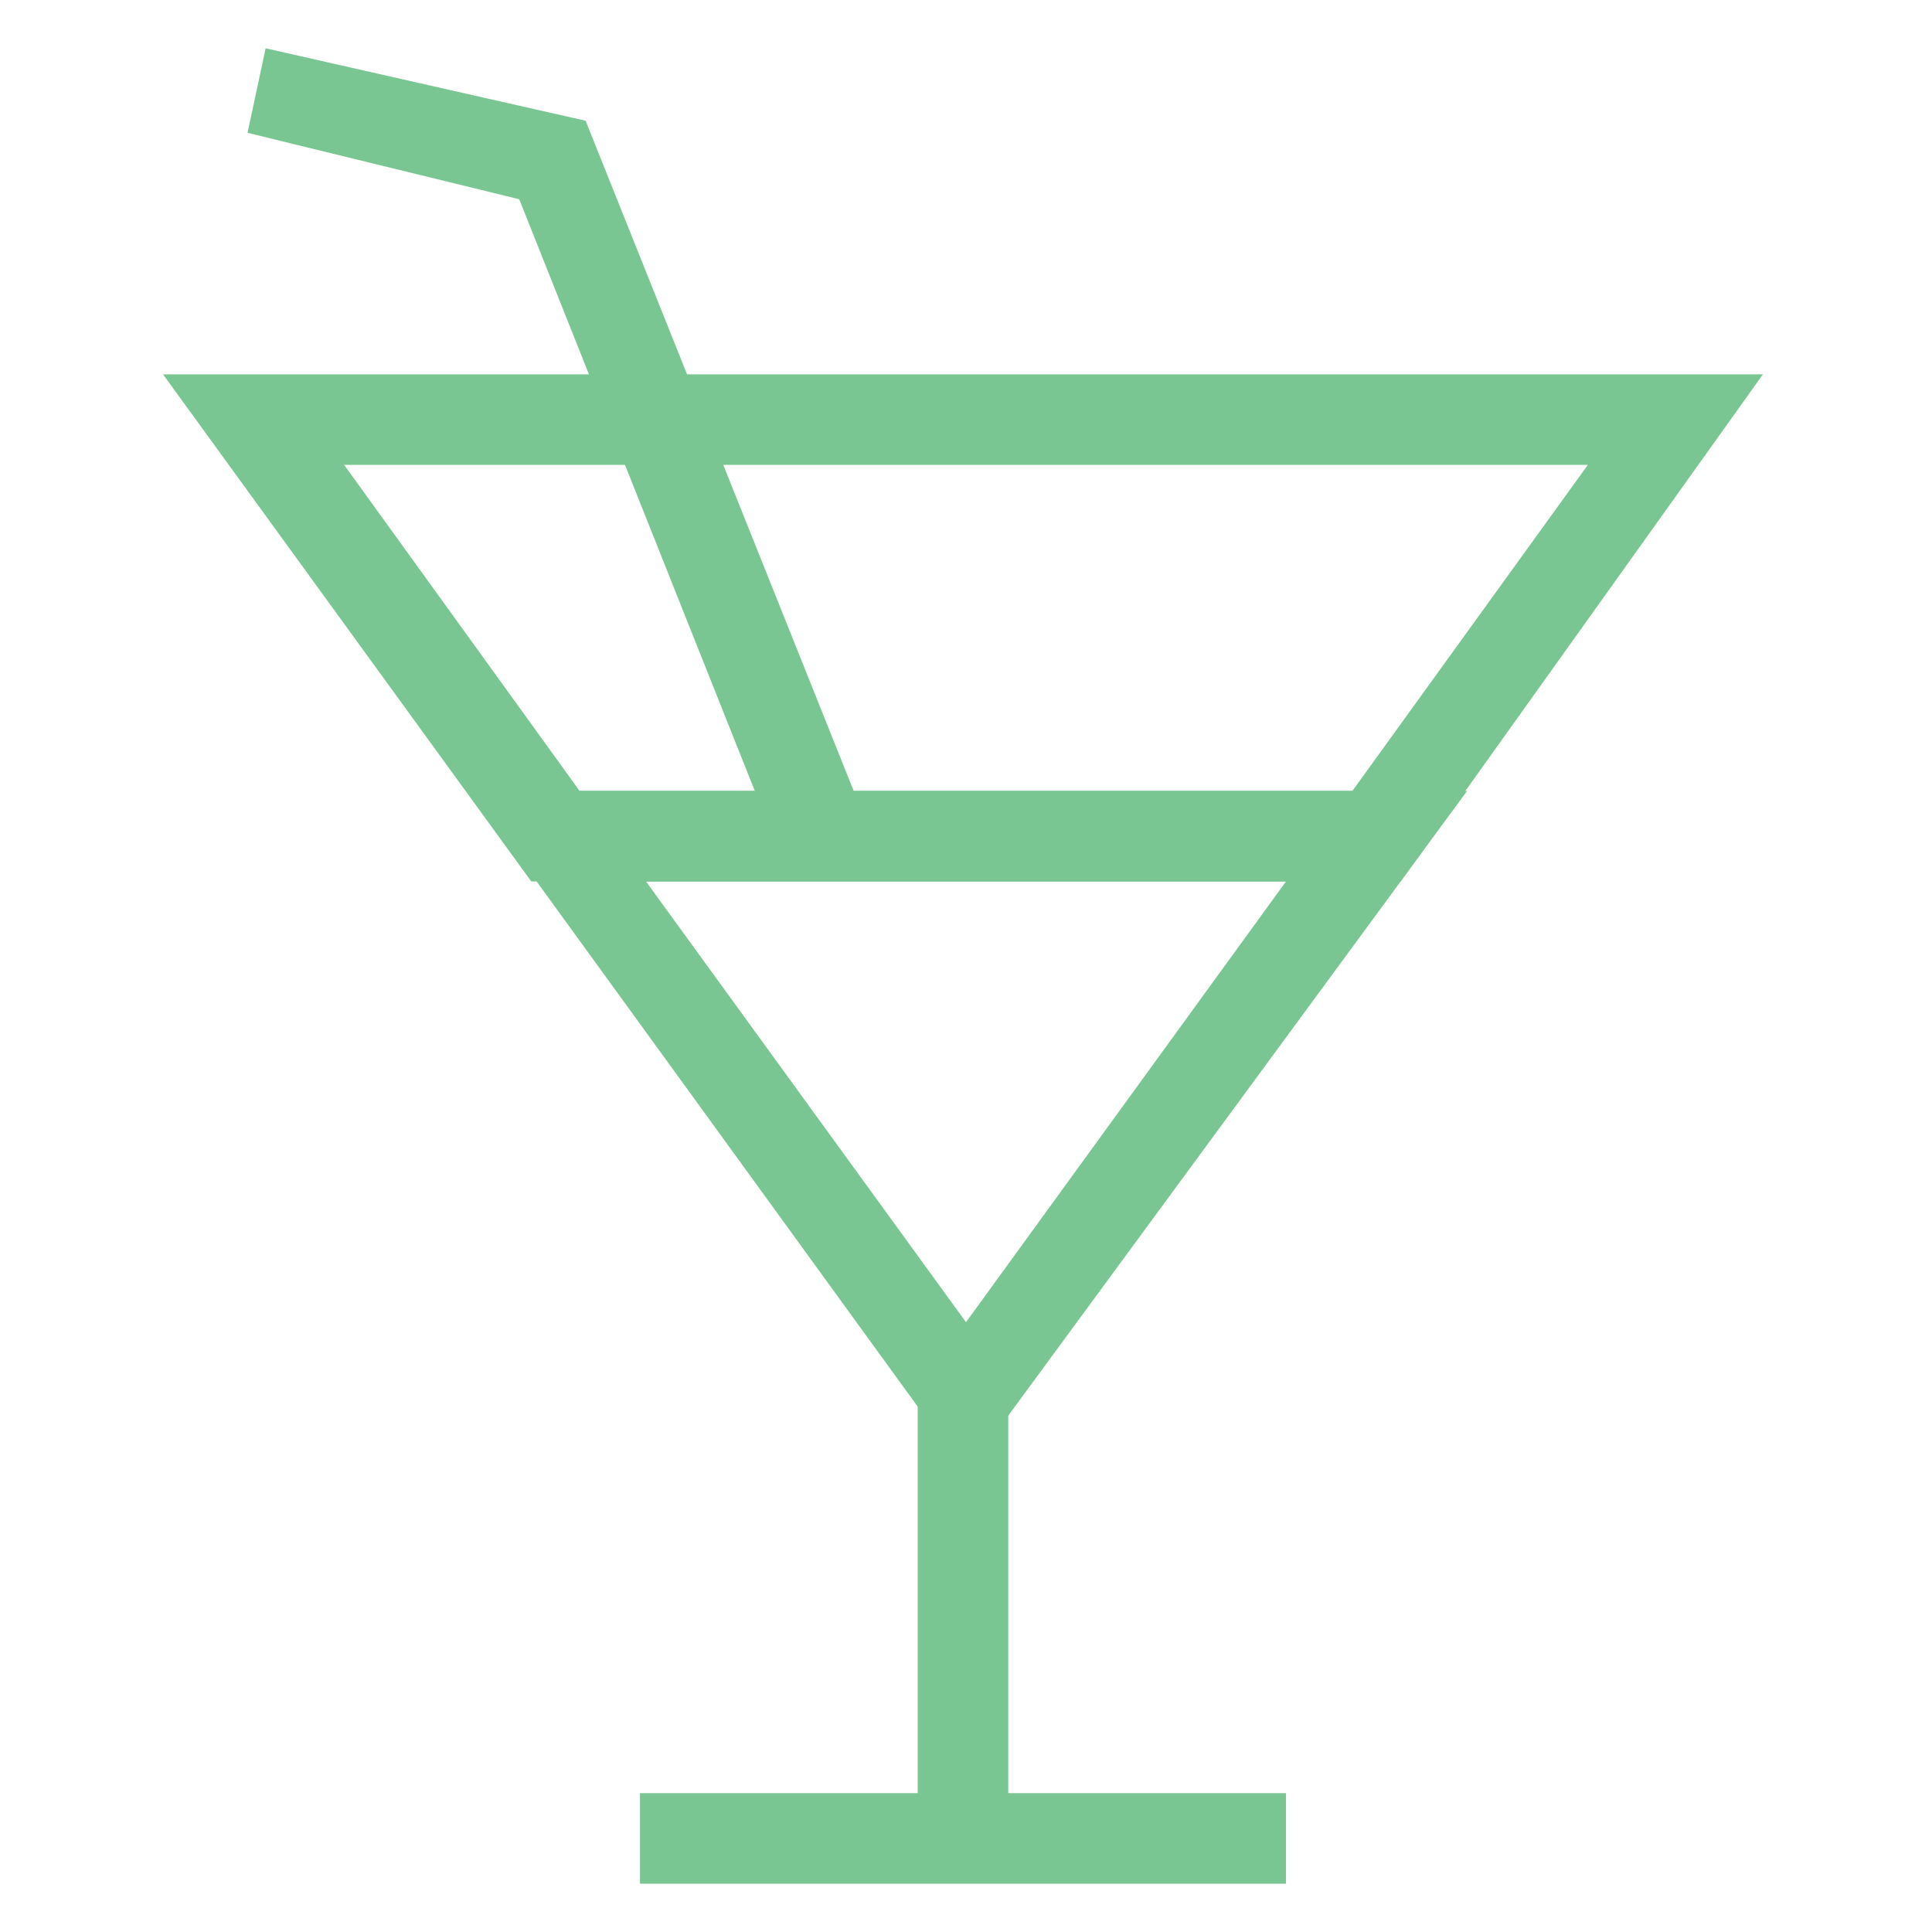 <?xml version="1.0" encoding="utf-8"?>
<!-- Generator: Adobe Illustrator 18.0.0, SVG Export Plug-In . SVG Version: 6.00 Build 0)  -->
<!DOCTYPE svg PUBLIC "-//W3C//DTD SVG 1.1//EN" "http://www.w3.org/Graphics/SVG/1.1/DTD/svg11.dtd">
<svg version="1.1" id="Layer_1" xmlns="http://www.w3.org/2000/svg" xmlns:xlink="http://www.w3.org/1999/xlink" x="0px" y="0px"
	 viewBox="0 0 32 32" enable-background="new 0 0 32 32" xml:space="preserve">
<g>
	<g>
		<rect x="15.2" y="22.7" fill="#79C693" width="1.5" height="7.7"/>
	</g>
	<g>
		<rect x="10.6" y="29.7" fill="#79C693" width="10.7" height="1.5"/>
	</g>
	<g>
		<path fill="#79C693" d="M16,24.4L7.8,13.1h16.5L16,24.4z M10.7,14.6l5.3,7.3l5.3-7.3H10.7z"/>
	</g>
	<g>
		<path fill="#79C693" d="M23.2,14.6H8.8L2.7,6.2h26.5L23.2,14.6z M9.6,13.1h12.8l3.9-5.4H5.7L9.6,13.1z"/>
	</g>
	<g>
		<polygon fill="#79C693" points="12.9,14.1 8.6,3.3 4.1,2.2 4.4,0.8 9.7,2 14.3,13.5 		"/>
	</g>
</g>
</svg>
